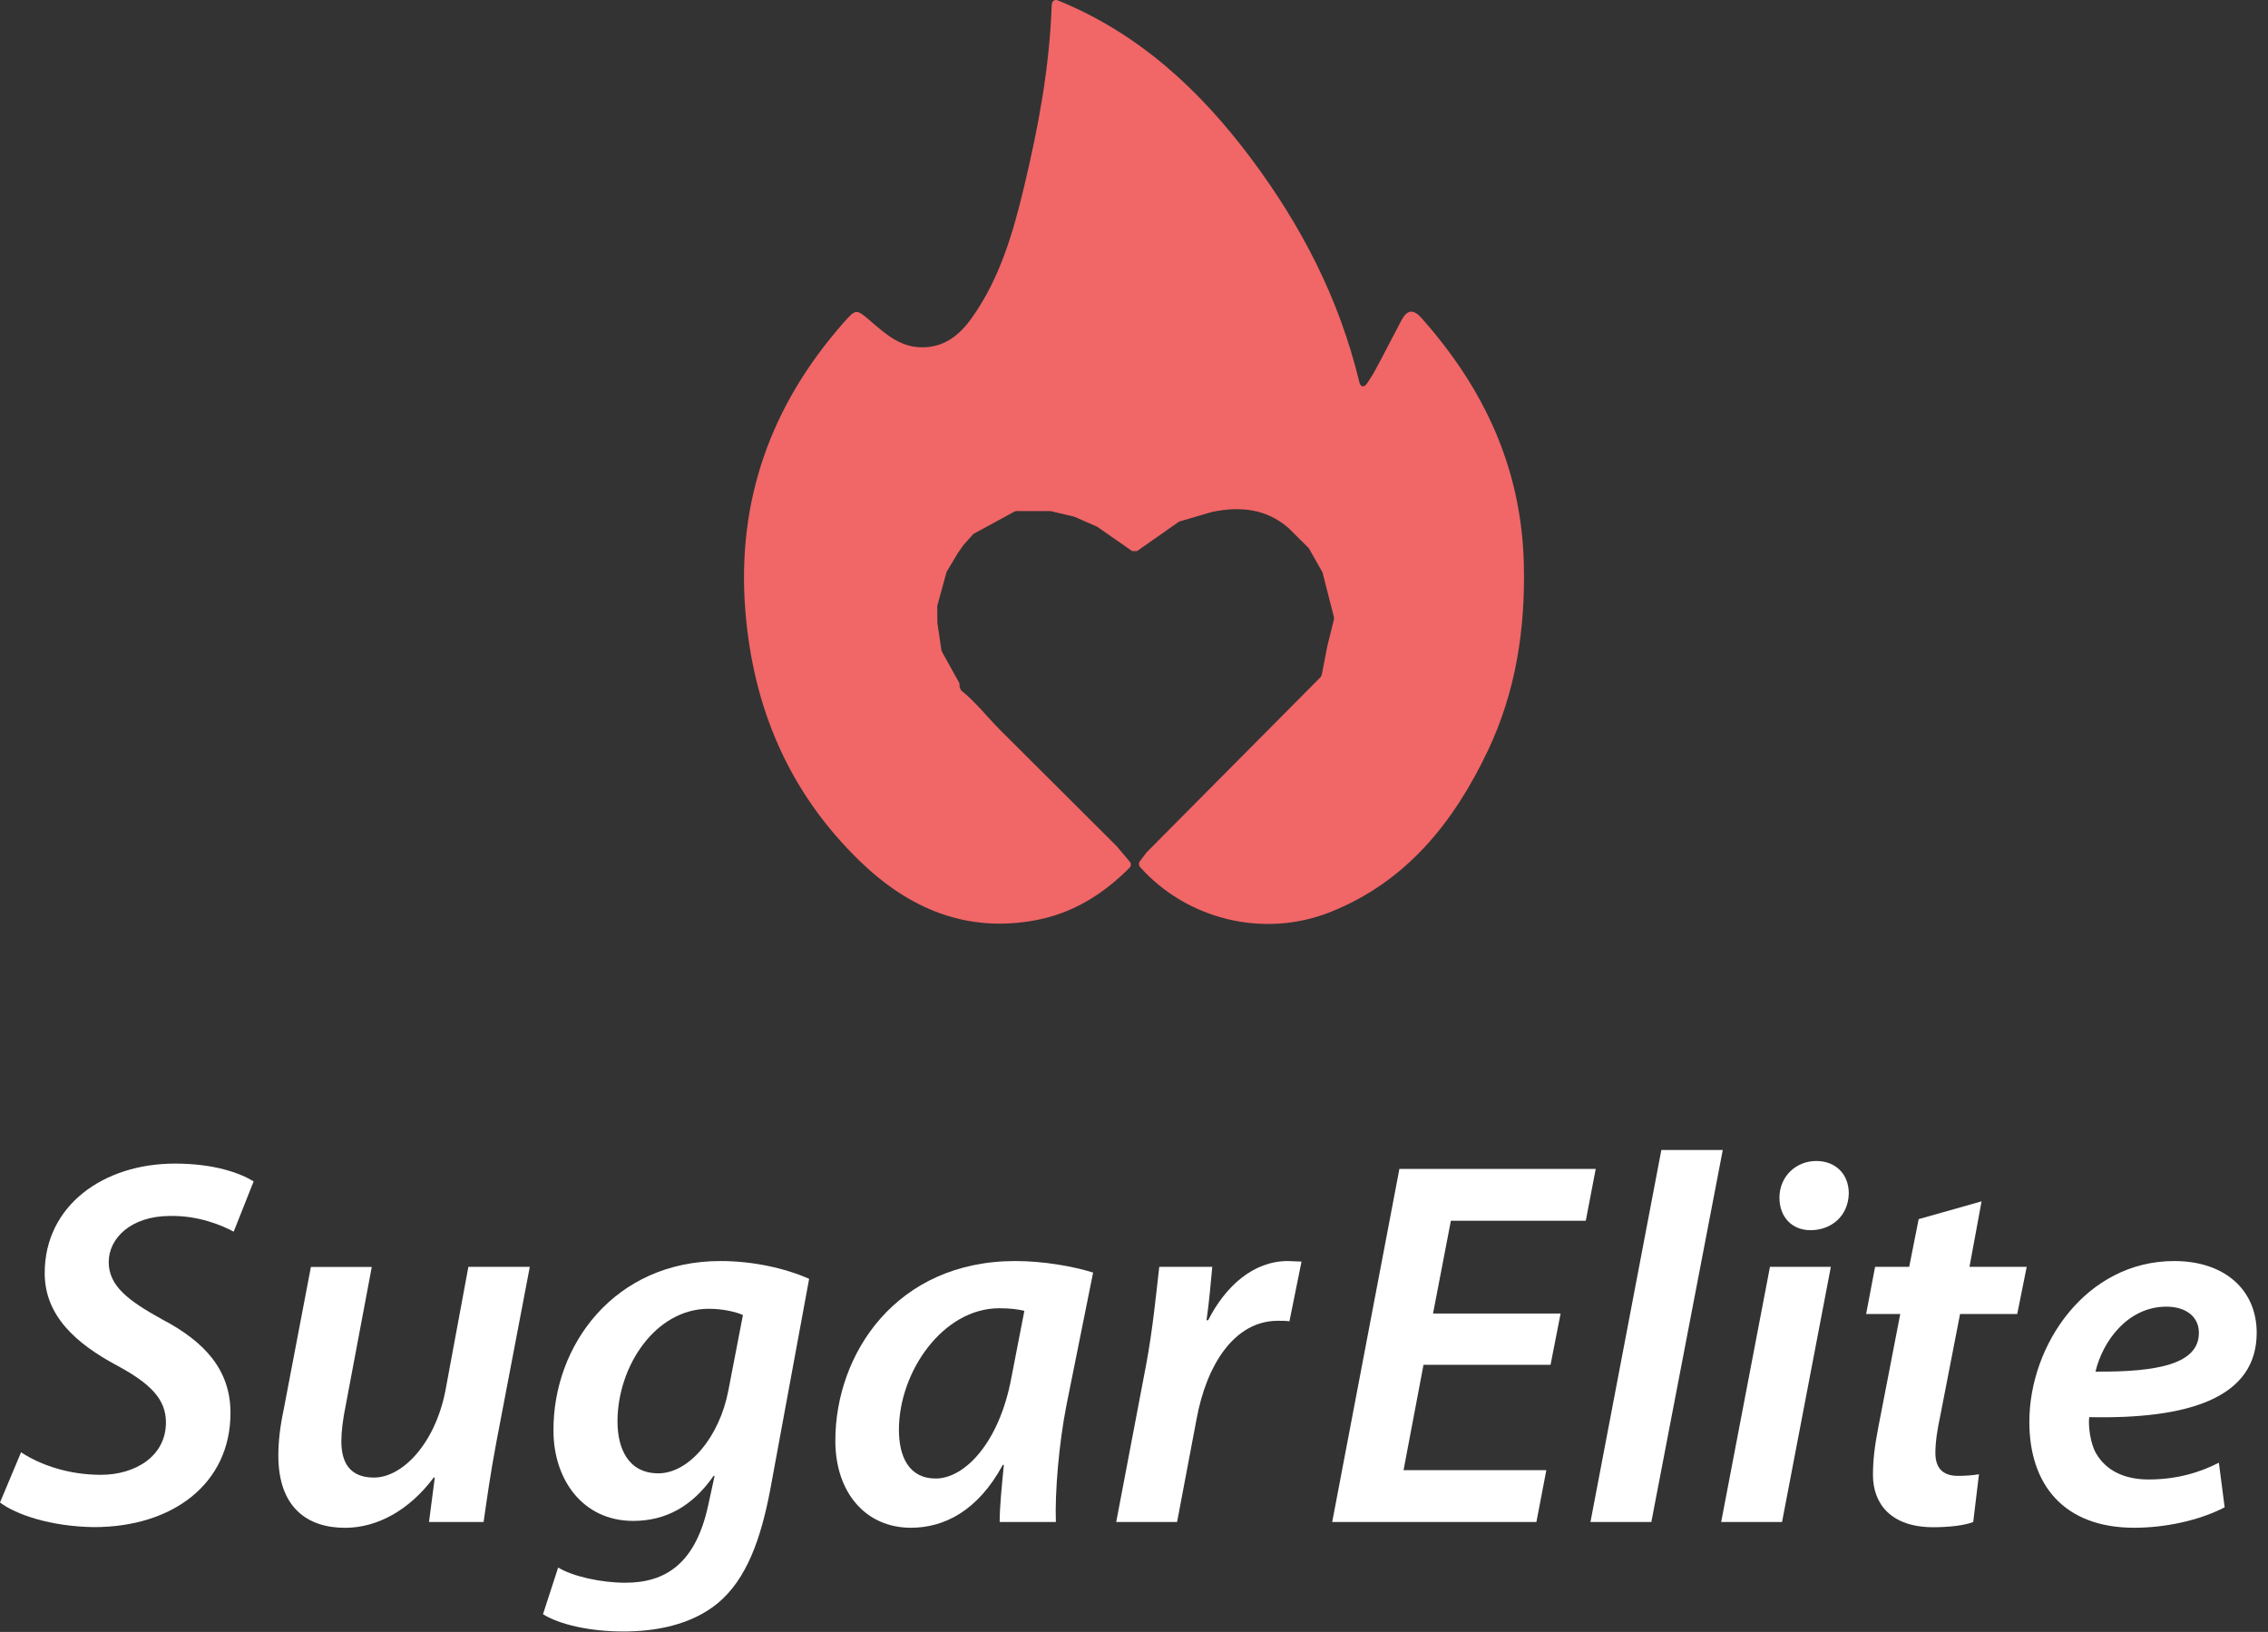 <svg width="189" height="136" viewBox="0 0 189 136" fill="none" xmlns="http://www.w3.org/2000/svg">
<rect x="0" y="0" width="189" height="136" fill="#333333" stroke="none"/>
<path d="M93.131 70.604C93.453 70.989 93.778 71.371 94.153 71.817C94.271 71.958 94.264 72.177 94.135 72.307C91.934 74.529 89.39 76.107 86.324 76.683C80.578 77.767 75.778 75.743 71.69 71.796C65.783 66.094 62.753 59.028 62.109 50.856C61.388 41.686 64.257 33.77 70.257 26.938C71.34 25.702 71.34 25.72 72.591 26.797C73.788 27.827 74.971 28.879 76.679 28.94C78.63 29.012 79.942 27.96 80.996 26.477C83.315 23.206 84.419 19.425 85.334 15.593C86.531 10.583 87.453 5.659 87.639 0.495C87.639 0.451 87.646 0.394 87.657 0.322C87.689 0.07 87.914 -0.064 88.146 0.03C94.882 2.76 99.978 7.485 104.267 13.219C108.437 18.798 111.596 24.87 113.275 31.832C113.379 32.268 113.661 32.322 113.915 31.955C114.137 31.634 114.351 31.31 114.537 30.971C115.312 29.549 116.038 28.101 116.799 26.671C117.26 25.807 117.774 25.735 118.461 26.506C123.66 32.351 126.798 39.017 126.987 47.02C127.116 52.441 126.319 57.627 124.007 62.518C121.169 68.511 117.206 73.474 110.881 75.999C105.235 78.253 98.853 76.572 94.997 72.246C94.89 72.124 94.882 71.918 94.979 71.788C95.158 71.551 95.34 71.309 95.522 71.068C95.529 71.057 95.543 71.043 95.554 71.032C96.019 70.56 96.487 70.092 96.951 69.62C101.318 65.223 105.682 60.829 110.048 56.431C110.077 56.377 110.12 56.298 110.145 56.244L110.613 53.834C110.613 53.831 110.617 53.82 110.617 53.816L111.163 51.612C111.163 51.562 111.163 51.486 111.163 51.436C110.849 50.204 110.534 48.976 110.22 47.744C110.209 47.719 110.195 47.679 110.184 47.654L109.094 45.731C109.076 45.709 109.051 45.673 109.034 45.652C108.48 45.101 107.926 44.55 107.372 43.998L107.379 44.006C105.517 42.385 103.334 42.176 100.993 42.666C100.982 42.669 100.968 42.673 100.961 42.673L98.313 43.451C98.284 43.465 98.238 43.487 98.209 43.502C97.059 44.308 95.908 45.115 94.757 45.925C94.621 45.925 94.486 45.925 94.35 45.925C93.378 45.252 92.409 44.575 91.438 43.901C91.42 43.89 91.395 43.876 91.377 43.869L89.561 43.077C89.543 43.069 89.519 43.062 89.501 43.055C88.868 42.904 88.239 42.756 87.607 42.605C87.585 42.601 87.549 42.597 87.525 42.594L84.709 42.59C84.659 42.601 84.587 42.623 84.537 42.633L81.675 44.193L81.16 44.47C81.131 44.492 81.089 44.528 81.064 44.55L80.281 45.435C80.274 45.443 80.263 45.457 80.256 45.468L79.756 46.181H79.766C79.481 46.66 79.195 47.139 78.909 47.614C78.898 47.64 78.88 47.679 78.869 47.705C78.619 48.616 78.369 49.531 78.119 50.442C78.115 50.471 78.108 50.514 78.105 50.539L78.115 51.875C78.115 51.89 78.119 51.911 78.119 51.926L78.451 54.187C78.462 54.224 78.48 54.278 78.494 54.31L79.924 56.885C79.952 56.939 79.974 57.033 79.966 57.094L79.956 57.22C79.999 57.317 80.049 57.436 80.091 57.533C81.317 58.509 82.271 59.763 83.376 60.865C86.617 64.106 89.865 67.337 93.11 70.571C93.114 70.586 93.124 70.596 93.131 70.604Z" fill="#F16667"/>
<path d="M1.756 121.028C3.419 122.121 5.783 122.905 8.404 122.905C11.247 122.905 13.828 121.378 13.828 118.536C13.828 116.615 12.559 115.305 9.717 113.778C6.306 111.946 3.725 109.631 3.725 106.095C3.725 100.461 8.626 96.969 14.573 96.969C17.855 96.969 19.997 97.756 21.137 98.451L19.474 102.643C18.511 102.12 16.542 101.288 14.178 101.333C10.896 101.333 9.06 103.209 9.06 105.174C9.06 107.184 10.723 108.405 13.477 109.932C17.065 111.809 19.207 114.168 19.207 117.748C19.207 123.644 14.396 127.264 7.832 127.264C4.244 127.22 1.312 126.215 -0 125.21L1.756 121.028Z" fill="white"/>
<path d="M44.15 105.573L41.351 120.245C40.872 122.776 40.562 125.003 40.3 126.839H35.75L36.233 123.131H36.145C34.087 125.879 31.422 127.322 28.752 127.322C25.647 127.322 23.195 125.662 23.195 121.298C23.195 120.165 23.328 118.939 23.634 117.501L25.909 105.582H30.982L28.796 117.195C28.579 118.244 28.446 119.289 28.446 120.121C28.446 121.869 29.146 123.135 31.16 123.135C33.524 123.135 36.233 120.342 37.111 115.93L39.032 105.573H44.15Z" fill="white"/>
<path d="M46.513 130.632C47.737 131.376 50.101 131.898 52.114 131.898C55.44 131.898 57.977 130.327 59.028 125.392L59.551 122.993H59.463C57.711 125.525 55.48 126.746 52.77 126.746C48.526 126.746 46.123 123.254 46.123 119.236C46.078 112.119 51.196 105.09 60.035 105.09C62.789 105.09 65.459 105.701 67.428 106.573L64.19 124.126C63.401 128.273 62.221 131.593 59.818 133.602C57.587 135.434 54.611 135.961 51.941 135.961C49.187 135.961 46.646 135.395 45.249 134.523L46.513 130.632ZM61.911 109.591C61.343 109.33 60.248 109.069 59.068 109.069C54.606 109.069 51.458 113.871 51.458 118.457C51.458 120.683 52.331 122.781 54.868 122.781C57.405 122.781 59.942 119.767 60.687 115.925L61.911 109.591Z" fill="white"/>
<path d="M83.306 126.835C83.306 125.569 83.479 123.865 83.656 122.077H83.567C81.465 125.963 78.622 127.317 75.913 127.317C72.108 127.317 69.611 124.348 69.611 120.068C69.611 112.818 74.684 105.09 84.618 105.09C86.938 105.09 89.43 105.528 91.093 106.051L88.863 117.142C88.251 120.285 87.9 124.303 87.989 126.835H83.306ZM85.364 109.242C84.84 109.109 84.184 109.025 83.266 109.025C78.582 109.025 74.91 114.31 74.91 119.156C74.91 121.382 75.74 123.214 77.975 123.214C80.383 123.214 83.27 120.245 84.277 114.832L85.364 109.242Z" fill="white"/>
<path d="M93.018 126.835L95.51 113.739C96.078 110.725 96.384 107.449 96.606 105.573H101.023C100.89 107.016 100.761 108.498 100.544 110.025H100.677C102.123 107.188 104.438 105.09 107.325 105.09C107.719 105.09 108.114 105.135 108.46 105.135L107.453 110.114C107.192 110.069 106.841 110.069 106.491 110.069C102.859 110.069 100.539 113.739 99.71 118.28L98.091 126.835H93.018Z" fill="white"/>
<path d="M129.212 113.738H118.626L116.963 122.515H128.862L128.033 126.839H111.016L116.617 97.411H132.978L132.148 101.735H120.906L119.42 109.463H130.051L129.212 113.738Z" fill="white"/>
<path d="M132.539 126.835L138.446 95.836H143.564L137.612 126.835H132.539Z" fill="white"/>
<path d="M143.431 126.835L147.497 105.573H152.571L148.504 126.835H143.431ZM148.287 99.81C148.287 98.022 149.688 96.752 151.351 96.752C152.97 96.752 154.066 97.845 154.066 99.461C154.021 101.337 152.62 102.519 150.872 102.519C149.338 102.519 148.287 101.426 148.287 99.81Z" fill="white"/>
<path d="M165.131 100.115L164.124 105.573H168.892L168.103 109.503H163.339L161.676 118.058C161.459 119.063 161.282 120.156 161.282 121.072C161.282 122.249 161.805 122.993 163.162 122.993C163.774 122.993 164.386 122.949 164.914 122.86L164.435 126.835C163.69 127.14 162.333 127.273 161.109 127.273C157.61 127.273 156.08 125.352 156.08 122.909C156.08 121.732 156.213 120.55 156.519 118.979L158.355 109.503H155.512L156.257 105.573H159.1L159.889 101.598L165.131 100.115Z" fill="white"/>
<path d="M185.388 125.613C183.286 126.707 180.443 127.317 177.862 127.317C171.955 127.317 169.112 123.692 169.112 118.496C169.112 112.079 173.835 105.09 181.188 105.09C185.388 105.09 188.058 107.494 188.058 111.07C188.058 116.527 182.328 118.275 174.101 118.098C174.012 118.842 174.19 120.28 174.669 121.112C175.498 122.551 177.033 123.294 179.042 123.294C181.45 123.294 183.375 122.683 184.905 121.896L185.388 125.613ZM180.532 108.892C177.339 108.892 175.236 111.729 174.624 114.305C179.875 114.349 183.241 113.65 183.241 111.074C183.246 109.72 182.15 108.892 180.532 108.892Z" fill="white"/>
</svg>
